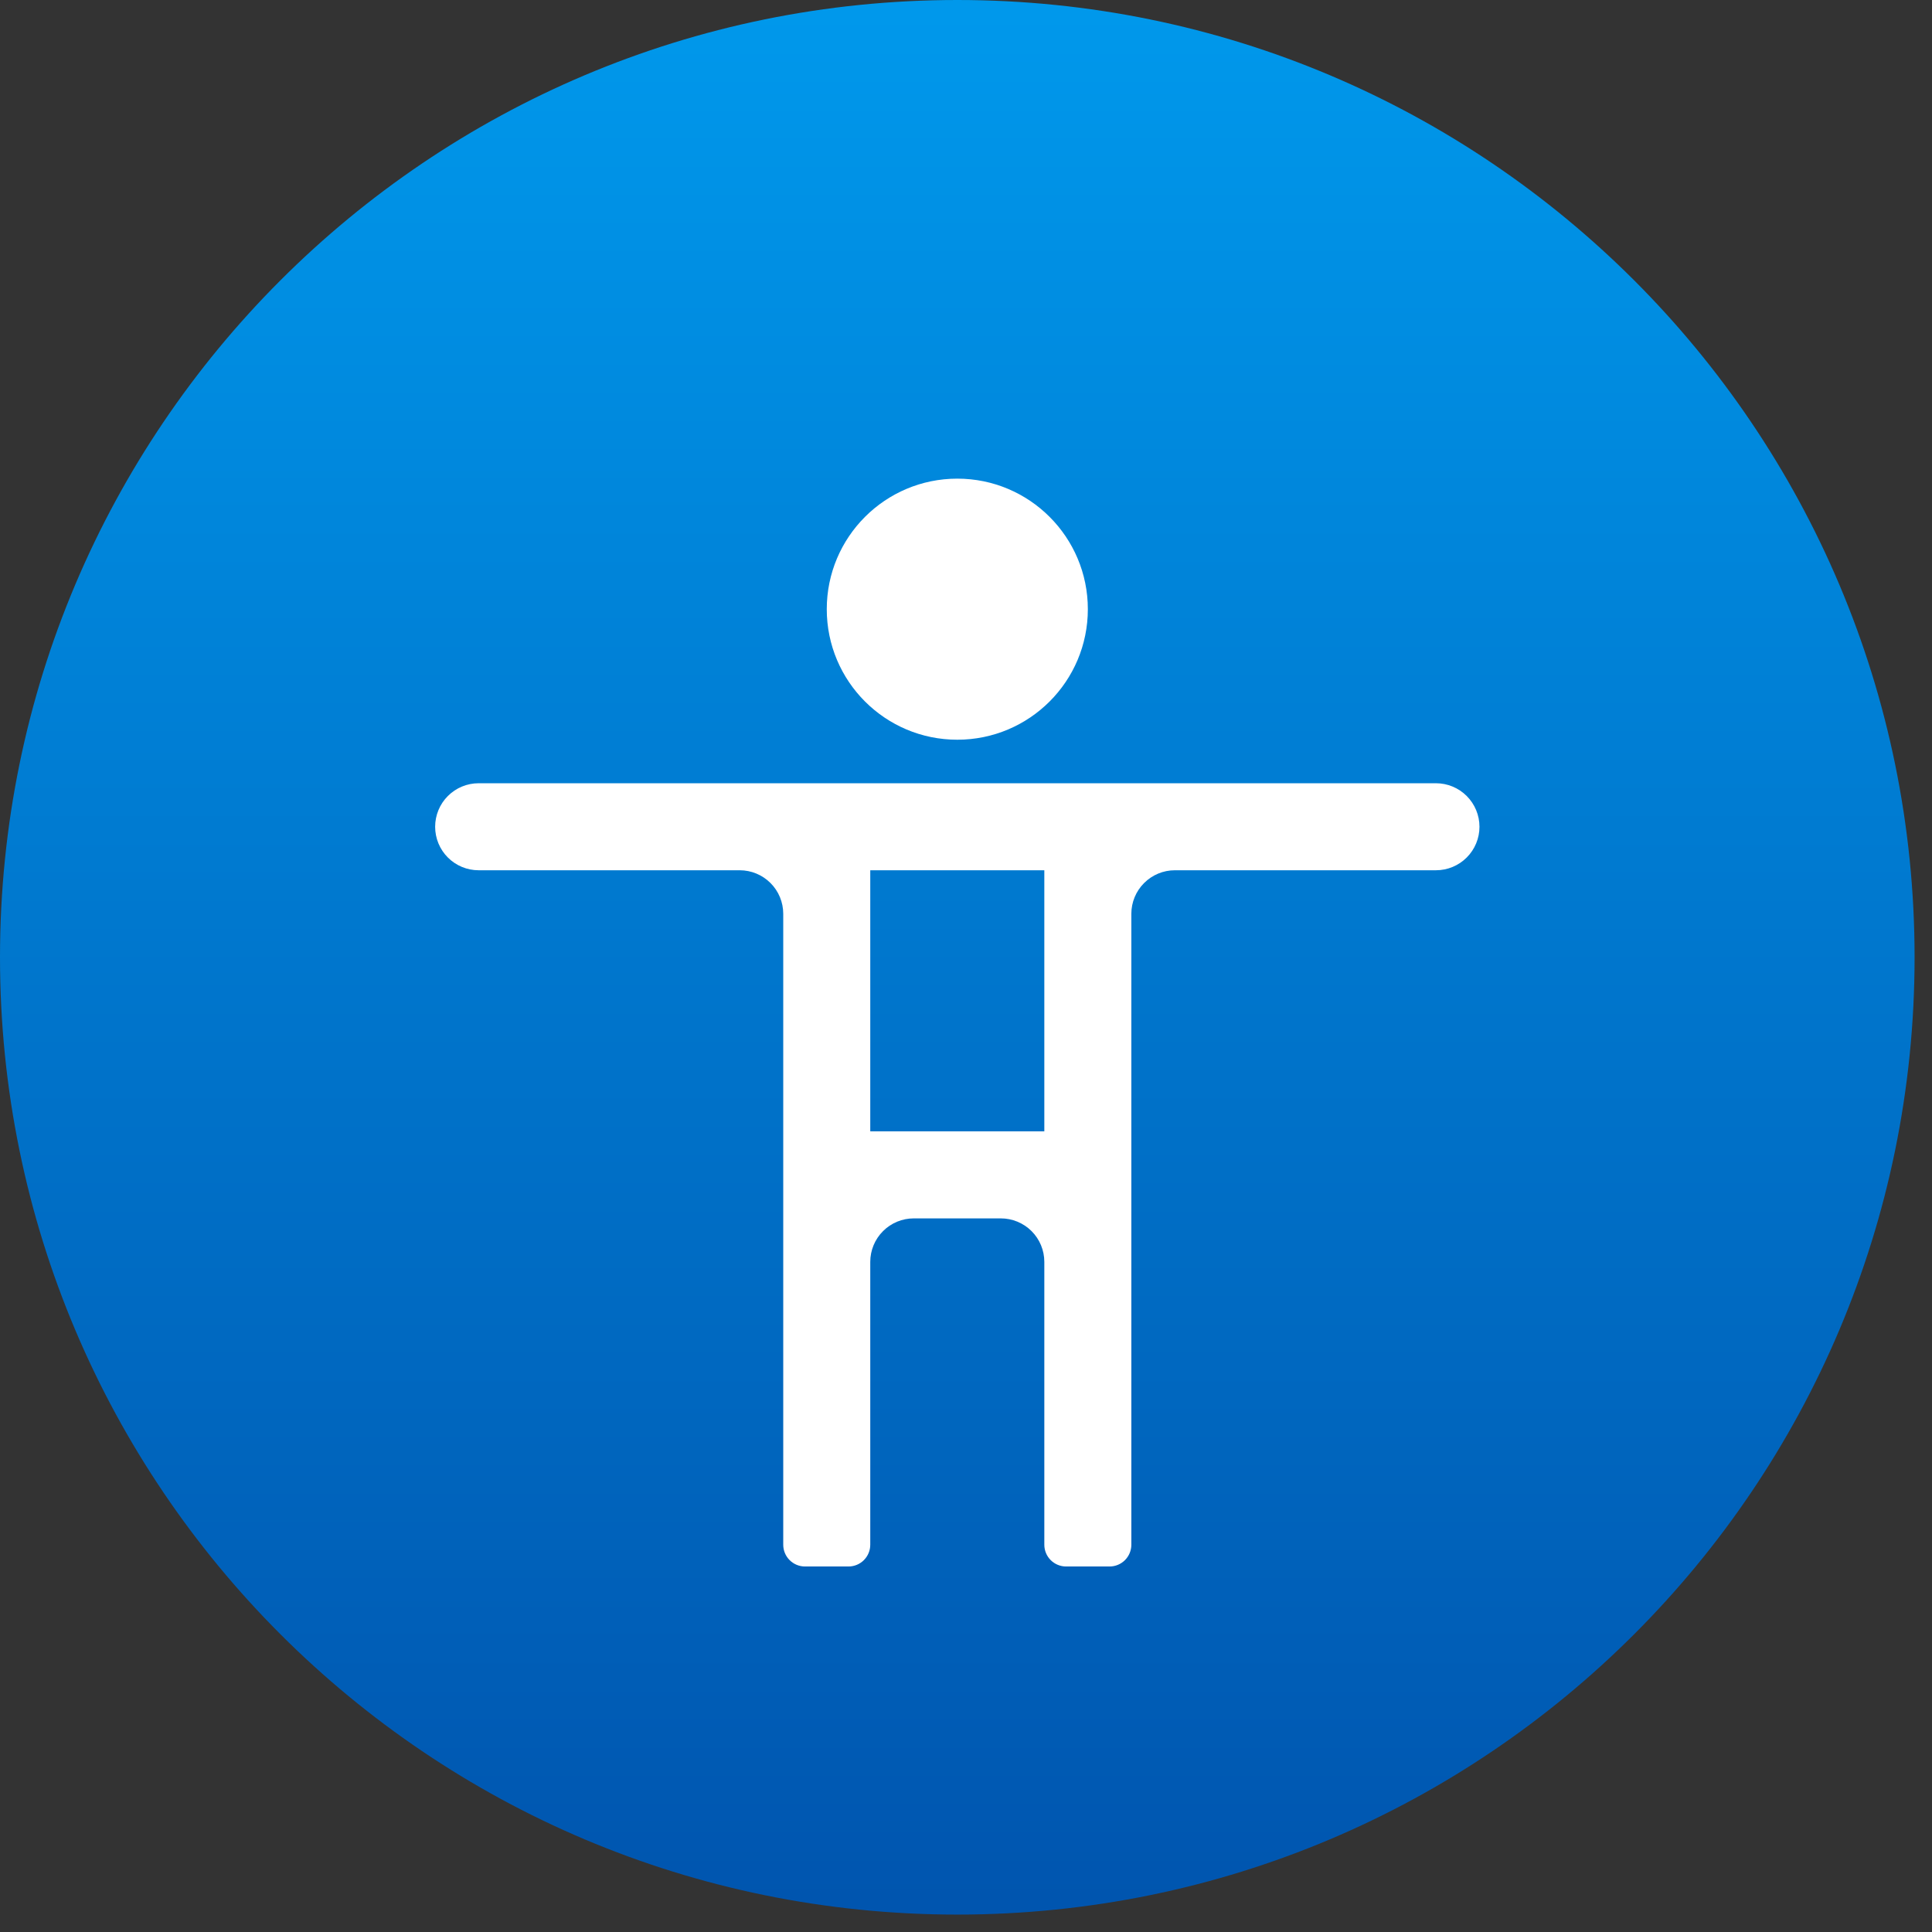 <svg xmlns="http://www.w3.org/2000/svg" width="74" height="74" viewBox="0 0 74 74"><rect x="0" y="0" width="74" height="74" fill="#333333" stroke="none"/><defs><linearGradient id="a" x1="50%" x2="50%" y1="0%" y2="100%"><stop offset="0%" stop-color="#0099EC"/><stop offset="100%" stop-color="#0054AE"/></linearGradient></defs><g fill="none" fill-rule="evenodd"><circle cx="37" cy="37" r="35" fill="#FFF"/><path fill="url(#a)" d="M73.333,36.667 C73.333,56.917 56.917,73.333 36.667,73.333 C16.416,73.333 0,56.917 0,36.667 C0,16.416 16.416,0 36.667,0 C56.917,0 73.333,16.416 73.333,36.667 Z M36.667,28.333 C39.428,28.333 41.667,26.095 41.667,23.333 C41.667,20.572 39.428,18.333 36.667,18.333 C33.905,18.333 31.667,20.572 31.667,23.333 C31.667,26.095 33.905,28.333 36.667,28.333 Z M17.155,30.488 C17.467,30.176 17.891,30 18.333,30 L55,30 C55.442,30 55.866,30.176 56.178,30.488 C56.491,30.801 56.667,31.225 56.667,31.667 C56.667,32.109 56.491,32.533 56.178,32.845 C55.866,33.158 55.442,33.333 55,33.333 L45,33.333 C44.558,33.333 44.134,33.509 43.822,33.822 C43.509,34.134 43.333,34.558 43.333,35 L43.333,59.167 C43.333,59.388 43.245,59.6 43.089,59.756 C42.933,59.912 42.721,60 42.5,60 L40.833,60 C40.612,60 40.4,59.912 40.244,59.756 C40.088,59.6 40,59.388 40,59.167 L40,48.333 C40,47.891 39.824,47.467 39.512,47.155 C39.199,46.842 38.775,46.667 38.333,46.667 L35,46.667 C34.558,46.667 34.134,46.842 33.822,47.155 C33.509,47.467 33.333,47.891 33.333,48.333 L33.333,59.167 C33.333,59.388 33.245,59.6 33.089,59.756 C32.933,59.912 32.721,60 32.5,60 L30.833,60 C30.612,60 30.4,59.912 30.244,59.756 C30.088,59.6 30,59.388 30,59.167 L30,35 C30,34.558 29.824,34.134 29.512,33.822 C29.199,33.509 28.775,33.333 28.333,33.333 L18.333,33.333 C17.891,33.333 17.467,33.158 17.155,32.845 C16.842,32.533 16.667,32.109 16.667,31.667 C16.667,31.225 16.842,30.801 17.155,30.488 Z M33.333,33.333 L33.333,43.333 L40,43.333 L40,33.333 L33.333,33.333 Z"/></g></svg>